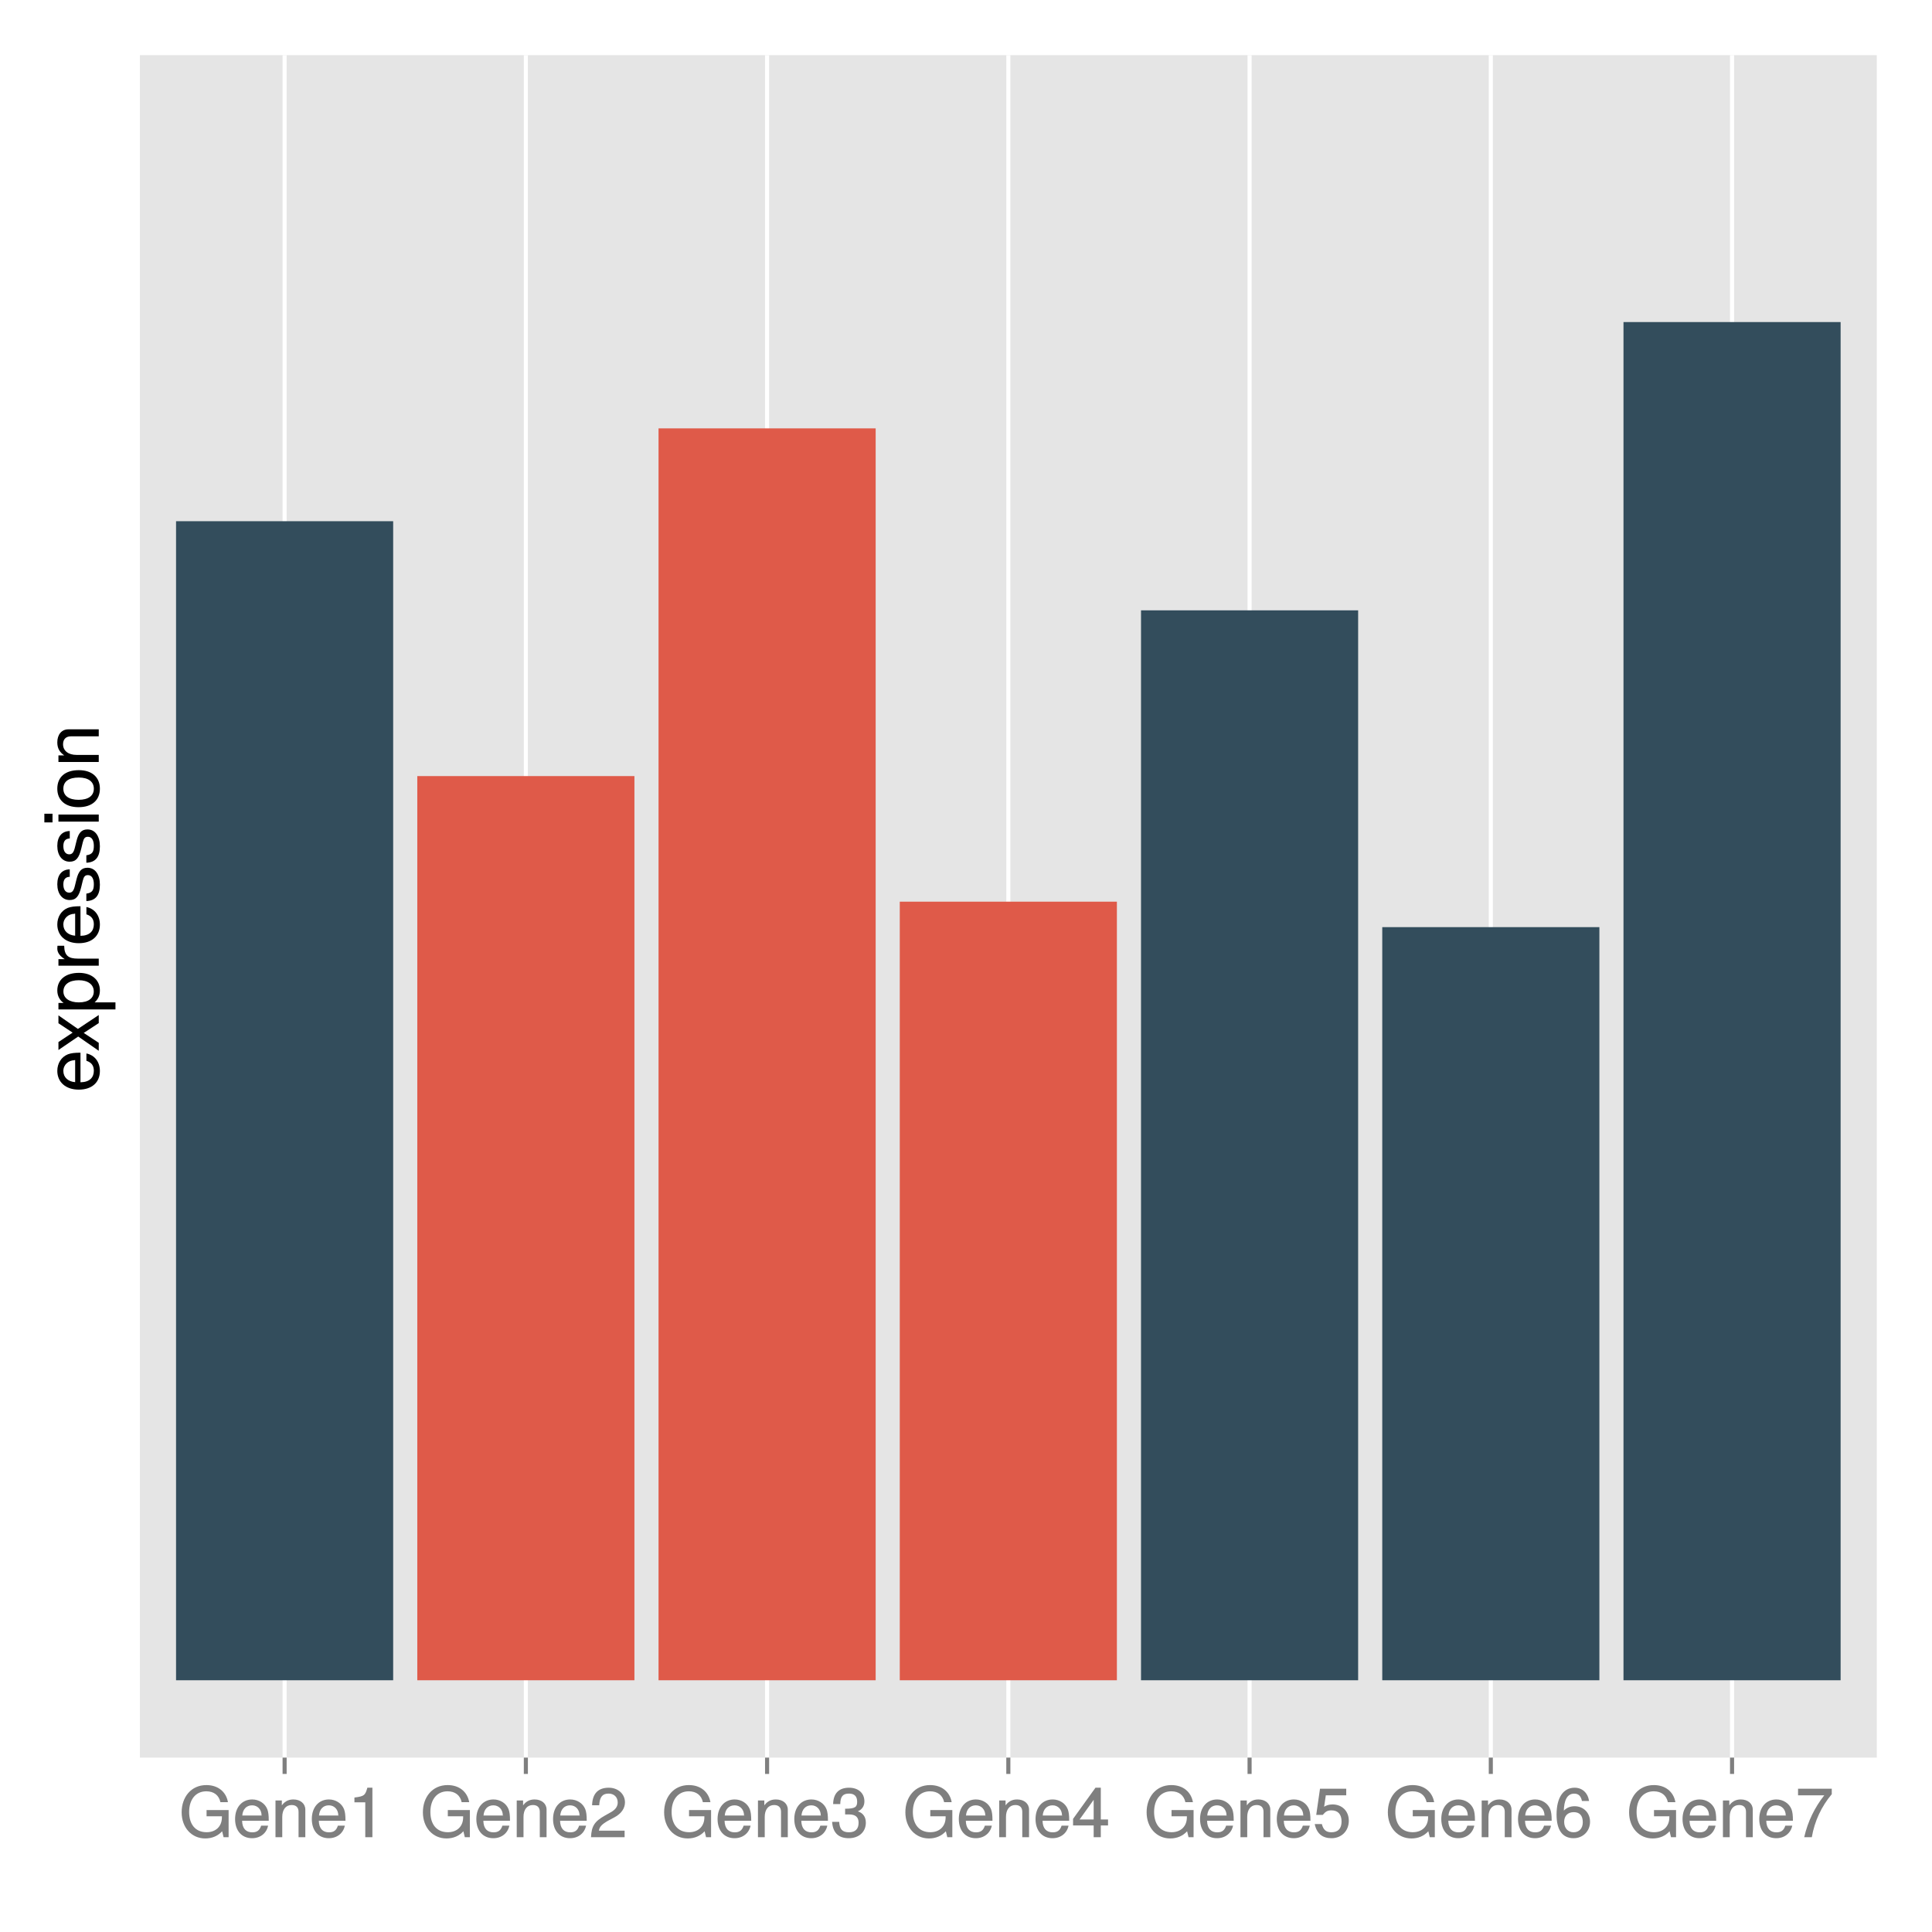 <?xml version="1.0" encoding="UTF-8"?>
<svg xmlns="http://www.w3.org/2000/svg" xmlns:xlink="http://www.w3.org/1999/xlink" width="504pt" height="504pt" viewBox="0 0 504 504" version="1.1">
<defs>
<g>
<symbol overflow="visible" id="glyph0-0">
<path style="stroke:none;" d=""/>
</symbol>
<symbol overflow="visible" id="glyph0-1">
<path style="stroke:none;" d="M 12.891 -0.078 L 12.891 -7.078 L 7.141 -7.078 L 7.141 -5.453 L 11.141 -5.453 L 11.141 -5.172 C 11.141 -2.828 9.562 -1.297 7.156 -1.297 C 4.188 -1.297 2.594 -3.391 2.594 -6.594 C 2.594 -9.812 4.297 -11.969 7.078 -11.969 C 9.078 -11.969 10.375 -10.906 10.75 -9.141 L 12.719 -9.141 C 12.234 -11.875 10.094 -13.594 7.094 -13.594 C 3.078 -13.594 0.641 -10.422 0.641 -6.5 C 0.641 -2.469 3.266 0.328 6.797 0.328 C 8.594 0.328 10.094 -0.328 11.203 -1.547 L 11.578 0 L 12.891 0 Z M 12.891 -0.078 "/>
</symbol>
<symbol overflow="visible" id="glyph0-2">
<path style="stroke:none;" d="M 9.359 -4.359 C 9.359 -5.719 9.25 -6.594 8.984 -7.297 C 8.375 -8.844 6.797 -9.844 5.047 -9.844 C 2.406 -9.844 0.578 -7.828 0.578 -4.734 C 0.578 -1.641 2.359 0.266 5 0.266 C 7.156 0.266 8.781 -1.031 9.188 -3 L 7.375 -3 C 6.969 -1.75 6.266 -1.266 5.062 -1.266 C 3.484 -1.266 2.453 -2.203 2.406 -4.281 L 9.359 -4.281 Z M 7.719 -5.641 C 7.719 -5.641 7.531 -5.656 7.531 -5.656 L 2.453 -5.656 C 2.578 -7.25 3.516 -8.312 5.016 -8.312 C 6.5 -8.312 7.484 -7.156 7.484 -5.688 Z M 7.719 -5.641 "/>
</symbol>
<symbol overflow="visible" id="glyph0-3">
<path style="stroke:none;" d="M 8.891 -0.078 L 8.891 -7.203 C 8.891 -8.766 7.594 -9.844 5.781 -9.844 C 4.375 -9.844 3.359 -9.266 2.531 -7.953 L 2.766 -7.922 L 2.766 -9.578 L 1.109 -9.578 L 1.109 0 L 2.875 0 L 2.875 -5.281 C 2.875 -7.203 3.797 -8.391 5.328 -8.391 C 6.516 -8.391 7.125 -7.734 7.125 -6.609 L 7.125 0 L 8.891 0 Z M 8.891 -0.078 "/>
</symbol>
<symbol overflow="visible" id="glyph0-4">
<path style="stroke:none;" d="M 6.375 -0.078 L 6.375 -12.906 L 5.062 -12.906 C 4.5 -10.922 4.281 -10.672 1.688 -10.344 L 1.688 -9.094 L 4.516 -9.094 L 4.516 0 L 6.375 0 Z M 6.375 -0.078 "/>
</symbol>
<symbol overflow="visible" id="glyph0-5">
<path style="stroke:none;" d="M 9.328 -9.094 C 9.328 -11.25 7.531 -12.906 5.109 -12.906 C 2.5 -12.906 0.844 -11.562 0.75 -8.328 L 2.609 -8.328 C 2.734 -10.547 3.484 -11.375 5.062 -11.375 C 6.5 -11.375 7.438 -10.422 7.438 -9.047 C 7.438 -8.047 6.875 -7.219 5.734 -6.562 L 4.094 -5.641 C 1.422 -4.125 0.609 -2.938 0.469 0 L 9.234 0 L 9.234 -1.703 L 2.531 -1.703 C 2.688 -2.688 3.219 -3.297 4.781 -4.219 L 6.594 -5.188 C 8.375 -6.141 9.328 -7.531 9.328 -9.094 Z M 9.328 -9.094 "/>
</symbol>
<symbol overflow="visible" id="glyph0-6">
<path style="stroke:none;" d="M 9.234 -3.781 C 9.234 -5.328 8.484 -6.297 7.141 -6.75 C 8.141 -7.141 8.859 -8.047 8.859 -9.328 C 8.859 -11.516 7.266 -12.906 4.844 -12.906 C 2.266 -12.906 0.75 -11.484 0.703 -8.641 L 2.562 -8.641 C 2.594 -10.609 3.234 -11.375 4.859 -11.375 C 6.266 -11.375 6.969 -10.625 6.969 -9.266 C 6.969 -7.906 6.516 -7.422 3.828 -7.422 L 3.828 -5.938 L 4.844 -5.938 C 6.594 -5.938 7.344 -5.188 7.344 -3.766 C 7.344 -2.156 6.5 -1.281 4.844 -1.281 C 3.109 -1.281 2.391 -2.062 2.281 -4 L 0.438 -4 C 0.625 -1.078 2.172 0.266 4.781 0.266 C 7.422 0.266 9.234 -1.375 9.234 -3.781 Z M 9.234 -3.781 "/>
</symbol>
<symbol overflow="visible" id="glyph0-7">
<path style="stroke:none;" d="M 9.484 -3.125 L 9.484 -4.625 L 7.594 -4.625 L 7.594 -12.906 L 6.203 -12.906 L 0.359 -4.781 L 0.359 -3.062 L 5.734 -3.062 L 5.734 0 L 7.594 0 L 7.594 -3.062 L 9.484 -3.062 Z M 5.891 -4.625 L 2.062 -4.625 L 5.969 -10.078 L 5.734 -10.141 L 5.734 -4.625 Z M 5.891 -4.625 "/>
</symbol>
<symbol overflow="visible" id="glyph0-8">
<path style="stroke:none;" d="M 9.359 -4.297 C 9.359 -6.828 7.562 -8.547 5.109 -8.547 C 4.219 -8.547 3.391 -8.281 2.922 -7.938 L 3.359 -10.922 L 8.688 -10.922 L 8.688 -12.641 L 1.844 -12.641 L 0.859 -5.812 L 2.562 -5.812 C 3.312 -6.719 3.828 -7 4.828 -7 C 6.531 -7 7.469 -5.969 7.469 -4.094 C 7.469 -2.25 6.547 -1.281 4.828 -1.281 C 3.438 -1.281 2.719 -1.906 2.328 -3.422 L 0.469 -3.422 C 1.016 -0.812 2.594 0.266 4.859 0.266 C 7.438 0.266 9.359 -1.609 9.359 -4.297 Z M 9.359 -4.297 "/>
</symbol>
<symbol overflow="visible" id="glyph0-9">
<path style="stroke:none;" d="M 9.359 -4.031 C 9.359 -6.406 7.609 -8.078 5.328 -8.078 C 4.062 -8.078 2.969 -7.562 2.281 -6.625 L 2.516 -6.594 C 2.531 -9.703 3.422 -11.359 5.234 -11.359 C 6.359 -11.359 6.984 -10.734 7.25 -9.438 L 9.109 -9.438 C 8.781 -11.594 7.297 -12.906 5.344 -12.906 C 2.375 -12.906 0.625 -10.328 0.625 -5.891 C 0.625 -1.906 2.141 0.266 5.062 0.266 C 7.484 0.266 9.359 -1.531 9.359 -4.031 Z M 7.469 -3.906 C 7.469 -2.297 6.531 -1.281 5.078 -1.281 C 3.594 -1.281 2.609 -2.359 2.609 -4 C 2.609 -5.578 3.562 -6.531 5.125 -6.531 C 6.656 -6.531 7.469 -5.609 7.469 -3.906 Z M 7.469 -3.906 "/>
</symbol>
<symbol overflow="visible" id="glyph0-10">
<path style="stroke:none;" d="M 9.484 -11.234 L 9.484 -12.641 L 0.688 -12.641 L 0.688 -10.922 L 7.531 -10.922 C 5.078 -7.828 3.234 -4.125 2.297 0 L 4.281 0 C 5 -4.188 6.766 -7.984 9.484 -11.219 Z M 9.484 -11.234 "/>
</symbol>
<symbol overflow="visible" id="glyph1-0">
<path style="stroke:none;" d=""/>
</symbol>
<symbol overflow="visible" id="glyph1-1">
<path style="stroke:none;" d="M -4.781 -10.344 C -6.297 -10.344 -7.266 -10.219 -8.047 -9.922 C -9.766 -9.234 -10.812 -7.562 -10.812 -5.594 C -10.812 -2.688 -8.641 -0.703 -5.203 -0.703 C -1.766 -0.703 0.297 -2.625 0.297 -5.562 C 0.297 -7.953 -1.078 -9.703 -3.219 -10.141 L -3.219 -8.234 C -1.875 -7.797 -1.281 -6.953 -1.281 -5.625 C -1.281 -3.875 -2.375 -2.656 -4.766 -2.625 L -4.766 -10.344 Z M -6.234 -8.547 C -6.234 -8.547 -6.203 -8.406 -6.156 -8.375 L -6.156 -2.656 C -8 -2.797 -9.234 -3.906 -9.234 -5.578 C -9.234 -7.219 -7.906 -8.375 -6.266 -8.375 Z M -6.234 -8.547 "/>
</symbol>
<symbol overflow="visible" id="glyph1-2">
<path style="stroke:none;" d="M -0.047 -9.516 L -5.438 -5.922 L -10.516 -9.453 L -10.516 -7.406 L -6.812 -4.953 L -10.516 -2.5 L -10.516 -0.422 L -5.359 -3.938 L 0 -0.219 L 0 -2.297 L -3.922 -4.875 L 0 -7.438 L 0 -9.547 Z M -0.047 -9.516 "/>
</symbol>
<symbol overflow="visible" id="glyph1-3">
<path style="stroke:none;" d="M -5.156 -10.547 C -8.688 -10.547 -10.812 -8.734 -10.812 -5.953 C -10.812 -4.547 -10.188 -3.312 -8.938 -2.547 L -8.922 -2.703 L -10.516 -2.703 L -10.516 -1 L 4.359 -1 L 4.359 -2.844 L -1.281 -2.844 L -1.266 -2.688 C -0.188 -3.562 0.297 -4.625 0.297 -5.984 C 0.297 -8.688 -1.812 -10.547 -5.156 -10.547 Z M -5.203 -8.625 C -2.812 -8.625 -1.297 -7.5 -1.297 -5.688 C -1.297 -3.922 -2.719 -2.844 -5.188 -2.844 C -7.641 -2.844 -9.219 -3.922 -9.219 -5.688 C -9.219 -7.516 -7.703 -8.625 -5.203 -8.625 Z M -5.203 -8.625 "/>
</symbol>
<symbol overflow="visible" id="glyph1-4">
<path style="stroke:none;" d="M -9.047 -6.5 L -10.766 -6.5 C -10.797 -6.141 -10.812 -6 -10.812 -5.781 C -10.812 -4.703 -10.188 -3.797 -8.625 -2.844 L -8.594 -3 L -10.516 -3 L -10.516 -1.297 L 0 -1.297 L 0 -3.141 L -5.453 -3.141 C -7.812 -3.141 -8.984 -3.844 -9.016 -6.5 Z M -9.047 -6.5 "/>
</symbol>
<symbol overflow="visible" id="glyph1-5">
<path style="stroke:none;" d="M -2.953 -9.266 C -4.516 -9.266 -5.312 -8.297 -5.812 -6.219 L -6.203 -4.625 C -6.516 -3.266 -6.938 -2.766 -7.688 -2.766 C -8.641 -2.766 -9.234 -3.547 -9.234 -4.906 C -9.234 -6.234 -8.688 -6.859 -7.562 -6.906 L -7.562 -8.844 C -9.641 -8.812 -10.812 -7.375 -10.812 -4.953 C -10.812 -2.516 -9.547 -0.844 -7.594 -0.844 C -5.953 -0.844 -5.156 -1.781 -4.562 -4.266 L -4.188 -5.812 C -3.906 -6.984 -3.578 -7.344 -2.812 -7.344 C -1.844 -7.344 -1.281 -6.453 -1.281 -5 C -1.281 -3.5 -1.625 -2.734 -3.234 -2.516 L -3.234 -0.578 C -0.797 -0.656 0.297 -2.125 0.297 -4.859 C 0.297 -7.5 -0.938 -9.266 -2.953 -9.266 Z M -2.953 -9.266 "/>
</symbol>
<symbol overflow="visible" id="glyph1-6">
<path style="stroke:none;" d="M -0.016 -3.141 L -10.516 -3.141 L -10.516 -1.297 L 0 -1.297 L 0 -3.141 Z M -12.078 -3.359 L -14.188 -3.359 L -14.188 -1.094 L -12.062 -1.094 L -12.062 -3.359 Z M -12.078 -3.359 "/>
</symbol>
<symbol overflow="visible" id="glyph1-7">
<path style="stroke:none;" d="M -5.188 -10.281 C -8.797 -10.281 -10.812 -8.453 -10.812 -5.438 C -10.812 -2.5 -8.781 -0.625 -5.266 -0.625 C -1.734 -0.625 0.297 -2.484 0.297 -5.453 C 0.297 -8.406 -1.734 -10.281 -5.188 -10.281 Z M -5.203 -8.359 C -2.734 -8.359 -1.281 -7.297 -1.281 -5.453 C -1.281 -3.594 -2.719 -2.547 -5.266 -2.547 C -7.781 -2.547 -9.234 -3.594 -9.234 -5.453 C -9.234 -7.344 -7.797 -8.359 -5.203 -8.359 Z M -5.203 -8.359 "/>
</symbol>
<symbol overflow="visible" id="glyph1-8">
<path style="stroke:none;" d="M -0.016 -9.812 L -7.938 -9.812 C -9.688 -9.812 -10.812 -8.438 -10.812 -6.422 C -10.812 -4.859 -10.219 -3.781 -8.766 -2.859 L -8.734 -3.016 L -10.516 -3.016 L -10.516 -1.297 L 0 -1.297 L 0 -3.141 L -5.797 -3.141 C -7.938 -3.141 -9.312 -4.219 -9.312 -5.922 C -9.312 -7.234 -8.547 -7.984 -7.281 -7.984 L 0 -7.984 L 0 -9.812 Z M -0.016 -9.812 "/>
</symbol>
</g>
<clipPath id="clip1">
  <path d="M 36.488 14.398 L 490 14.398 L 490 459 L 36.488 459 Z M 36.488 14.398 "/>
</clipPath>
<clipPath id="clip2">
  <path d="M 73 14.398 L 75 14.398 L 75 459.512 L 73 459.512 Z M 73 14.398 "/>
</clipPath>
<clipPath id="clip3">
  <path d="M 136 14.398 L 138 14.398 L 138 459.512 L 136 459.512 Z M 136 14.398 "/>
</clipPath>
<clipPath id="clip4">
  <path d="M 199 14.398 L 201 14.398 L 201 459.512 L 199 459.512 Z M 199 14.398 "/>
</clipPath>
<clipPath id="clip5">
  <path d="M 262 14.398 L 264 14.398 L 264 459.512 L 262 459.512 Z M 262 14.398 "/>
</clipPath>
<clipPath id="clip6">
  <path d="M 325 14.398 L 327 14.398 L 327 459.512 L 325 459.512 Z M 325 14.398 "/>
</clipPath>
<clipPath id="clip7">
  <path d="M 388 14.398 L 390 14.398 L 390 459.512 L 388 459.512 Z M 388 14.398 "/>
</clipPath>
<clipPath id="clip8">
  <path d="M 451 14.398 L 453 14.398 L 453 459.512 L 451 459.512 Z M 451 14.398 "/>
</clipPath>
</defs>
<g id="surface877">
<rect x="0" y="0" width="504" height="504" style="fill:rgb(100%,100%,100%);fill-opacity:1;stroke:none;"/>
<rect x="0" y="0" width="504" height="504" style="fill:rgb(100%,100%,100%);fill-opacity:1;stroke:none;"/>
<path style="fill:none;stroke-width:1.063;stroke-linecap:round;stroke-linejoin:round;stroke:rgb(100%,100%,100%);stroke-opacity:1;stroke-miterlimit:10;" d="M 0 504 L 504 504 L 504 0 L 0 0 Z M 0 504 "/>
<g clip-path="url(#clip1)" clip-rule="nonzero">
<path style=" stroke:none;fill-rule:nonzero;fill:rgb(89.804%,89.804%,89.804%);fill-opacity:1;" d="M 36.488 458.512 L 489.602 458.512 L 489.602 14.398 L 36.488 14.398 Z M 36.488 458.512 "/>
</g>
<g clip-path="url(#clip2)" clip-rule="nonzero">
<path style="fill:none;stroke-width:1.063;stroke-linecap:butt;stroke-linejoin:round;stroke:rgb(100%,100%,100%);stroke-opacity:1;stroke-miterlimit:10;" d="M 74.246 458.512 L 74.246 14.398 "/>
</g>
<g clip-path="url(#clip3)" clip-rule="nonzero">
<path style="fill:none;stroke-width:1.063;stroke-linecap:butt;stroke-linejoin:round;stroke:rgb(100%,100%,100%);stroke-opacity:1;stroke-miterlimit:10;" d="M 137.18 458.512 L 137.18 14.398 "/>
</g>
<g clip-path="url(#clip4)" clip-rule="nonzero">
<path style="fill:none;stroke-width:1.063;stroke-linecap:butt;stroke-linejoin:round;stroke:rgb(100%,100%,100%);stroke-opacity:1;stroke-miterlimit:10;" d="M 200.109 458.512 L 200.109 14.398 "/>
</g>
<g clip-path="url(#clip5)" clip-rule="nonzero">
<path style="fill:none;stroke-width:1.063;stroke-linecap:butt;stroke-linejoin:round;stroke:rgb(100%,100%,100%);stroke-opacity:1;stroke-miterlimit:10;" d="M 263.043 458.512 L 263.043 14.398 "/>
</g>
<g clip-path="url(#clip6)" clip-rule="nonzero">
<path style="fill:none;stroke-width:1.063;stroke-linecap:butt;stroke-linejoin:round;stroke:rgb(100%,100%,100%);stroke-opacity:1;stroke-miterlimit:10;" d="M 325.977 458.512 L 325.977 14.398 "/>
</g>
<g clip-path="url(#clip7)" clip-rule="nonzero">
<path style="fill:none;stroke-width:1.063;stroke-linecap:butt;stroke-linejoin:round;stroke:rgb(100%,100%,100%);stroke-opacity:1;stroke-miterlimit:10;" d="M 388.906 458.512 L 388.906 14.398 "/>
</g>
<g clip-path="url(#clip8)" clip-rule="nonzero">
<path style="fill:none;stroke-width:1.063;stroke-linecap:butt;stroke-linejoin:round;stroke:rgb(100%,100%,100%);stroke-opacity:1;stroke-miterlimit:10;" d="M 451.84 458.512 L 451.84 14.398 "/>
</g>
<path style=" stroke:none;fill-rule:nonzero;fill:rgb(20%,30.196%,36.078%);fill-opacity:1;" d="M 45.926 438.328 L 102.566 438.328 L 102.566 135.969 L 45.926 135.969 Z M 45.926 438.328 "/>
<path style=" stroke:none;fill-rule:nonzero;fill:rgb(87.451%,35.294%,28.627%);fill-opacity:1;" d="M 108.859 438.328 L 165.5 438.328 L 165.5 202.457 L 108.859 202.457 Z M 108.859 438.328 "/>
<path style=" stroke:none;fill-rule:nonzero;fill:rgb(87.451%,35.294%,28.627%);fill-opacity:1;" d="M 171.793 438.328 L 228.434 438.328 L 228.434 111.75 L 171.793 111.75 Z M 171.793 438.328 "/>
<path style=" stroke:none;fill-rule:nonzero;fill:rgb(87.451%,35.294%,28.627%);fill-opacity:1;" d="M 234.723 438.328 L 291.363 438.328 L 291.363 235.219 L 234.723 235.219 Z M 234.723 438.328 "/>
<path style=" stroke:none;fill-rule:nonzero;fill:rgb(20%,30.196%,36.078%);fill-opacity:1;" d="M 297.656 438.328 L 354.297 438.328 L 354.297 159.219 L 297.656 159.219 Z M 297.656 438.328 "/>
<path style=" stroke:none;fill-rule:nonzero;fill:rgb(20%,30.196%,36.078%);fill-opacity:1;" d="M 360.59 438.328 L 417.23 438.328 L 417.23 241.863 L 360.59 241.863 Z M 360.59 438.328 "/>
<path style=" stroke:none;fill-rule:nonzero;fill:rgb(20%,30.196%,36.078%);fill-opacity:1;" d="M 423.52 438.328 L 480.16 438.328 L 480.16 84.016 L 423.52 84.016 Z M 423.52 438.328 "/>
<path style="fill:none;stroke-width:1.063;stroke-linecap:butt;stroke-linejoin:round;stroke:rgb(49.804%,49.804%,49.804%);stroke-opacity:1;stroke-miterlimit:10;" d="M 74.246 462.766 L 74.246 458.512 "/>
<path style="fill:none;stroke-width:1.063;stroke-linecap:butt;stroke-linejoin:round;stroke:rgb(49.804%,49.804%,49.804%);stroke-opacity:1;stroke-miterlimit:10;" d="M 137.18 462.766 L 137.18 458.512 "/>
<path style="fill:none;stroke-width:1.063;stroke-linecap:butt;stroke-linejoin:round;stroke:rgb(49.804%,49.804%,49.804%);stroke-opacity:1;stroke-miterlimit:10;" d="M 200.109 462.766 L 200.109 458.512 "/>
<path style="fill:none;stroke-width:1.063;stroke-linecap:butt;stroke-linejoin:round;stroke:rgb(49.804%,49.804%,49.804%);stroke-opacity:1;stroke-miterlimit:10;" d="M 263.043 462.766 L 263.043 458.512 "/>
<path style="fill:none;stroke-width:1.063;stroke-linecap:butt;stroke-linejoin:round;stroke:rgb(49.804%,49.804%,49.804%);stroke-opacity:1;stroke-miterlimit:10;" d="M 325.977 462.766 L 325.977 458.512 "/>
<path style="fill:none;stroke-width:1.063;stroke-linecap:butt;stroke-linejoin:round;stroke:rgb(49.804%,49.804%,49.804%);stroke-opacity:1;stroke-miterlimit:10;" d="M 388.906 462.766 L 388.906 458.512 "/>
<path style="fill:none;stroke-width:1.063;stroke-linecap:butt;stroke-linejoin:round;stroke:rgb(49.804%,49.804%,49.804%);stroke-opacity:1;stroke-miterlimit:10;" d="M 451.84 462.766 L 451.84 458.512 "/>
<g style="fill:rgb(49.804%,49.804%,49.804%);fill-opacity:1;">
  <use xlink:href="#glyph0-1" x="46.746" y="479.266"/>
  <use xlink:href="#glyph0-2" x="60.75" y="479.266"/>
  <use xlink:href="#glyph0-3" x="70.758" y="479.266"/>
  <use xlink:href="#glyph0-2" x="80.766" y="479.266"/>
  <use xlink:href="#glyph0-4" x="90.773" y="479.266"/>
</g>
<g style="fill:rgb(49.804%,49.804%,49.804%);fill-opacity:1;">
  <use xlink:href="#glyph0-1" x="109.68" y="479.266"/>
  <use xlink:href="#glyph0-2" x="123.684" y="479.266"/>
  <use xlink:href="#glyph0-3" x="133.691" y="479.266"/>
  <use xlink:href="#glyph0-2" x="143.699" y="479.266"/>
  <use xlink:href="#glyph0-5" x="153.707" y="479.266"/>
</g>
<g style="fill:rgb(49.804%,49.804%,49.804%);fill-opacity:1;">
  <use xlink:href="#glyph0-1" x="172.609" y="479.266"/>
  <use xlink:href="#glyph0-2" x="186.613" y="479.266"/>
  <use xlink:href="#glyph0-3" x="196.621" y="479.266"/>
  <use xlink:href="#glyph0-2" x="206.629" y="479.266"/>
  <use xlink:href="#glyph0-6" x="216.637" y="479.266"/>
</g>
<g style="fill:rgb(49.804%,49.804%,49.804%);fill-opacity:1;">
  <use xlink:href="#glyph0-1" x="235.543" y="479.266"/>
  <use xlink:href="#glyph0-2" x="249.547" y="479.266"/>
  <use xlink:href="#glyph0-3" x="259.555" y="479.266"/>
  <use xlink:href="#glyph0-2" x="269.562" y="479.266"/>
  <use xlink:href="#glyph0-7" x="279.57" y="479.266"/>
</g>
<g style="fill:rgb(49.804%,49.804%,49.804%);fill-opacity:1;">
  <use xlink:href="#glyph0-1" x="298.477" y="479.266"/>
  <use xlink:href="#glyph0-2" x="312.48" y="479.266"/>
  <use xlink:href="#glyph0-3" x="322.488" y="479.266"/>
  <use xlink:href="#glyph0-2" x="332.496" y="479.266"/>
  <use xlink:href="#glyph0-8" x="342.504" y="479.266"/>
</g>
<g style="fill:rgb(49.804%,49.804%,49.804%);fill-opacity:1;">
  <use xlink:href="#glyph0-1" x="361.406" y="479.266"/>
  <use xlink:href="#glyph0-2" x="375.41" y="479.266"/>
  <use xlink:href="#glyph0-3" x="385.418" y="479.266"/>
  <use xlink:href="#glyph0-2" x="395.426" y="479.266"/>
  <use xlink:href="#glyph0-9" x="405.434" y="479.266"/>
</g>
<g style="fill:rgb(49.804%,49.804%,49.804%);fill-opacity:1;">
  <use xlink:href="#glyph0-1" x="424.34" y="479.266"/>
  <use xlink:href="#glyph0-2" x="438.344" y="479.266"/>
  <use xlink:href="#glyph0-3" x="448.352" y="479.266"/>
  <use xlink:href="#glyph0-2" x="458.359" y="479.266"/>
  <use xlink:href="#glyph0-10" x="468.367" y="479.266"/>
</g>
<g style="fill:rgb(0%,0%,0%);fill-opacity:1;">
  <use xlink:href="#glyph1-1" x="25.761" y="284.957"/>
  <use xlink:href="#glyph1-2" x="25.761" y="274.336"/>
  <use xlink:href="#glyph1-3" x="25.761" y="264.336"/>
  <use xlink:href="#glyph1-4" x="25.761" y="253.216"/>
  <use xlink:href="#glyph1-1" x="25.761" y="246.755"/>
  <use xlink:href="#glyph1-5" x="25.761" y="235.635"/>
  <use xlink:href="#glyph1-5" x="25.761" y="225.635"/>
  <use xlink:href="#glyph1-6" x="25.761" y="215.635"/>
  <use xlink:href="#glyph1-7" x="25.761" y="211.194"/>
  <use xlink:href="#glyph1-8" x="25.761" y="200.074"/>
</g>
</g>
</svg>
